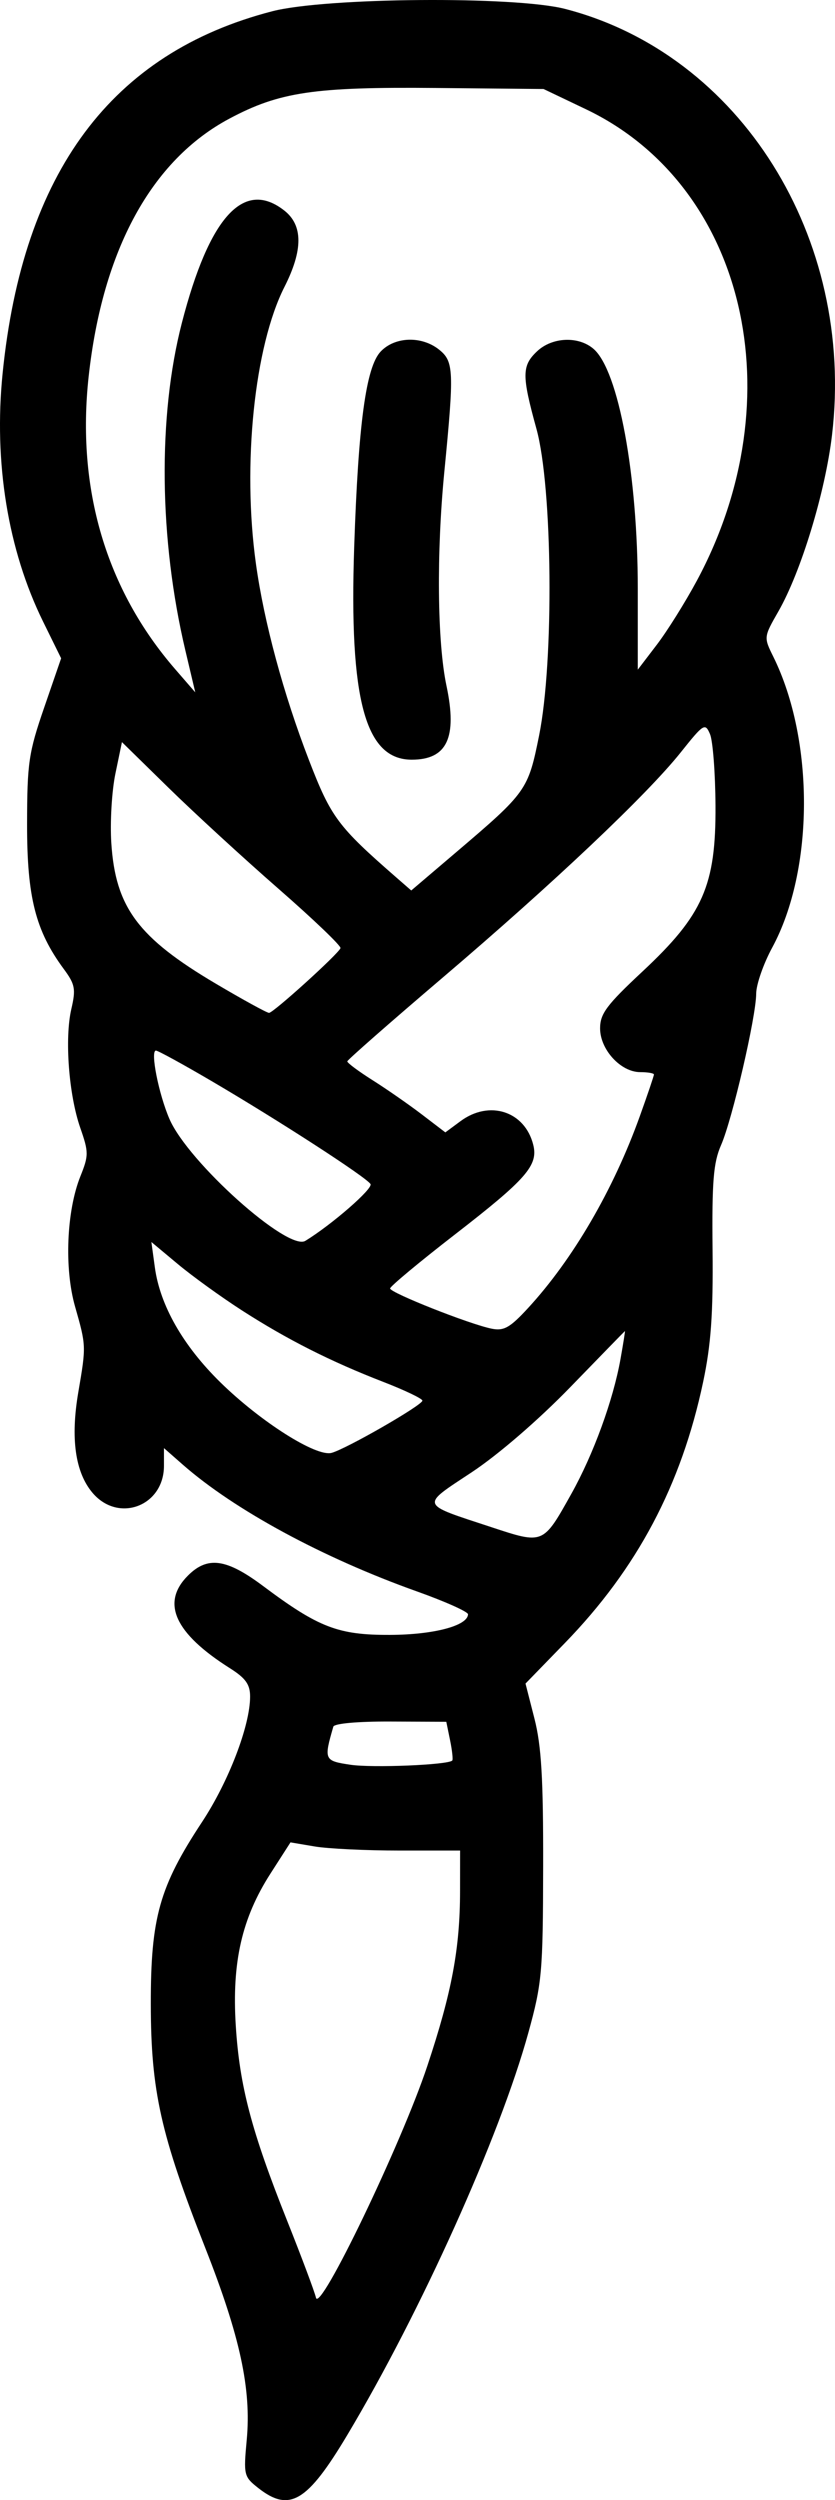 <svg width="142" height="425" viewBox="0 0 142 425" fill="none" xmlns="http://www.w3.org/2000/svg">
<path fill-rule="evenodd" clip-rule="evenodd" d="M46.299 1.915C18.982 8.983 3.884 29.251 0.443 63.477C-1.08 78.616 1.348 93.507 7.315 105.643L10.396 111.906L7.507 120.295C4.872 127.946 4.617 129.688 4.605 140.13C4.591 152.49 6.041 158.209 10.836 164.71C12.773 167.335 12.92 168.112 12.13 171.529C10.973 176.527 11.695 186.104 13.651 191.725C15.093 195.869 15.094 196.41 13.669 199.967C11.314 205.846 10.914 215.598 12.761 222.089C14.662 228.768 14.662 228.796 13.321 236.636C11.976 244.493 12.784 250.261 15.716 253.747C20.104 258.962 27.883 256.041 27.883 249.178V246.166L31.056 248.953C39.858 256.681 54.897 264.823 70.919 270.534C75.703 272.239 79.606 273.987 79.592 274.418C79.528 276.367 73.771 277.887 66.341 277.917C57.513 277.954 54.187 276.675 44.747 269.612C38.504 264.942 35.299 264.497 31.962 267.835C27.345 272.452 29.694 277.635 39.1 283.584C41.771 285.273 42.533 286.342 42.533 288.395C42.533 293.345 38.887 302.853 34.352 309.733C27.114 320.712 25.628 325.995 25.646 340.678C25.664 355.441 27.321 362.851 34.917 382.149C40.828 397.163 42.761 406.123 41.958 414.772C41.404 420.728 41.473 421.017 43.913 422.936C49.234 427.122 52.248 425.332 59.056 413.937C71.576 392.981 84.987 363.2 89.85 345.555C92.173 337.125 92.333 335.344 92.368 317.326C92.398 302.317 92.073 296.789 90.887 292.143L89.368 286.191L96.041 279.323C108.362 266.642 115.863 252.488 119.578 234.909C120.914 228.592 121.288 223.354 121.179 212.474C121.063 200.801 121.32 197.637 122.623 194.66C124.536 190.289 128.585 172.835 128.597 168.91C128.602 167.362 129.827 163.841 131.32 161.086C138.449 147.921 138.531 125.848 131.506 111.628C129.872 108.324 129.876 108.293 132.37 103.938C136.228 97.201 140.349 83.655 141.494 73.943C145.446 40.426 125.878 9.205 96.1 1.515C87.563 -0.689 55.364 -0.431 46.299 1.915ZM99.653 18.576C126.76 31.52 135.246 67.589 118.508 98.711C116.538 102.372 113.473 107.273 111.694 109.602L108.461 113.837V100.089C108.461 80.746 105.191 63.008 100.944 59.315C98.403 57.105 93.925 57.286 91.351 59.703C88.73 62.167 88.715 63.785 91.229 72.905C93.974 82.856 94.229 112.368 91.681 125.02C89.805 134.334 89.571 134.661 77.524 144.915L69.936 151.374L67.451 149.208C57.447 140.485 56.302 138.951 52.55 129.236C48.208 117.992 44.906 105.776 43.524 95.838C41.183 79.005 43.259 58.87 48.375 48.771C51.542 42.522 51.537 38.3 48.362 35.802C41.475 30.383 35.594 36.822 30.929 54.884C26.827 70.767 27.05 91.643 31.523 110.57L33.207 117.694L29.797 113.761C18.033 100.189 12.978 83.082 15.081 63.963C17.446 42.465 25.775 27.222 39.01 20.167C47.518 15.632 53.411 14.757 74.124 14.955L92.437 15.131L99.653 18.576ZM64.725 59.773C62.239 62.422 60.937 72.038 60.234 92.969C59.361 118.977 62.11 129.141 70.021 129.141C76.032 129.141 77.796 125.391 75.929 116.581C74.36 109.173 74.21 94.041 75.568 80.148C77.238 63.064 77.171 61.461 74.709 59.465C71.74 57.059 67.141 57.201 64.725 59.773ZM121.678 136.925C121.759 150.533 119.563 155.523 109.258 165.147C103.153 170.848 102.051 172.326 102.051 174.818C102.051 178.428 105.563 182.254 108.878 182.254C110.16 182.254 111.208 182.435 111.208 182.657C111.208 182.879 110.127 186.073 108.804 189.754C104.309 202.275 97.414 214.1 89.778 222.384C86.722 225.7 85.693 226.28 83.613 225.864C79.866 225.114 66.341 219.761 66.341 219.028C66.341 218.676 71.301 214.546 77.364 209.85C89.532 200.425 91.562 198.102 90.683 194.6C89.253 188.902 83.241 186.946 78.326 190.58L75.734 192.497L71.725 189.435C69.519 187.752 65.757 185.138 63.367 183.628C60.975 182.117 59.038 180.674 59.061 180.422C59.085 180.171 66.363 173.783 75.233 166.228C94.125 150.139 109.998 135.127 115.77 127.893C119.674 122.997 119.915 122.848 120.746 124.8C121.224 125.928 121.645 131.384 121.678 136.925ZM47.376 151.098C53.313 156.283 58.051 160.818 57.906 161.178C57.487 162.215 46.481 172.181 45.754 172.181C45.394 172.181 41.328 169.952 36.72 167.227C23.474 159.398 19.638 154.241 18.93 143.31C18.7 139.771 19.013 134.463 19.625 131.514L20.737 126.153L28.659 133.914C33.017 138.182 41.439 145.915 47.376 151.098ZM35.986 183.776C47.472 190.516 62.287 200.111 63.008 201.278C63.477 202.037 56.483 208.136 51.935 210.931C48.971 212.755 32.002 197.558 28.825 190.236C26.988 186.003 25.52 178.591 26.519 178.591C26.866 178.591 31.125 180.924 35.986 183.776ZM41.16 222.768C48.835 227.705 56.225 231.44 65.196 234.916C68.848 236.33 71.835 237.762 71.835 238.096C71.835 238.866 58.833 246.336 56.372 246.98C53.74 247.667 44.276 241.658 37.468 234.976C31.118 228.744 27.222 221.912 26.337 215.459L25.744 211.13L30.247 214.887C32.724 216.954 37.635 220.501 41.16 222.768ZM105.523 231.017C104.276 238.017 100.918 247.222 97.162 253.938C92.334 262.574 92.442 262.528 83.541 259.597C71.285 255.561 71.466 256.069 80.208 250.28C84.751 247.272 91.578 241.379 97.015 235.772C102.051 230.578 106.219 226.302 106.275 226.269C106.333 226.236 105.994 228.374 105.523 231.017ZM76.543 295.845C76.898 297.579 77.063 299.125 76.909 299.278C76.163 300.024 63.333 300.553 59.593 299.993C55.127 299.324 55.053 299.159 56.686 293.517C56.843 292.978 60.857 292.619 66.425 292.646L75.898 292.69L76.543 295.845ZM67.943 314.578L78.244 314.577L78.237 321.446C78.228 331.247 76.84 338.662 72.665 351.209C68.273 364.414 54.364 393.34 53.732 390.586C53.501 389.578 51.297 383.696 48.835 377.514C42.752 362.24 40.742 354.606 40.097 344.341C39.419 333.561 41.13 326.07 46.002 318.482L49.401 313.188L53.521 313.884C55.788 314.266 62.278 314.579 67.943 314.578Z" fill="black"/>
</svg>
